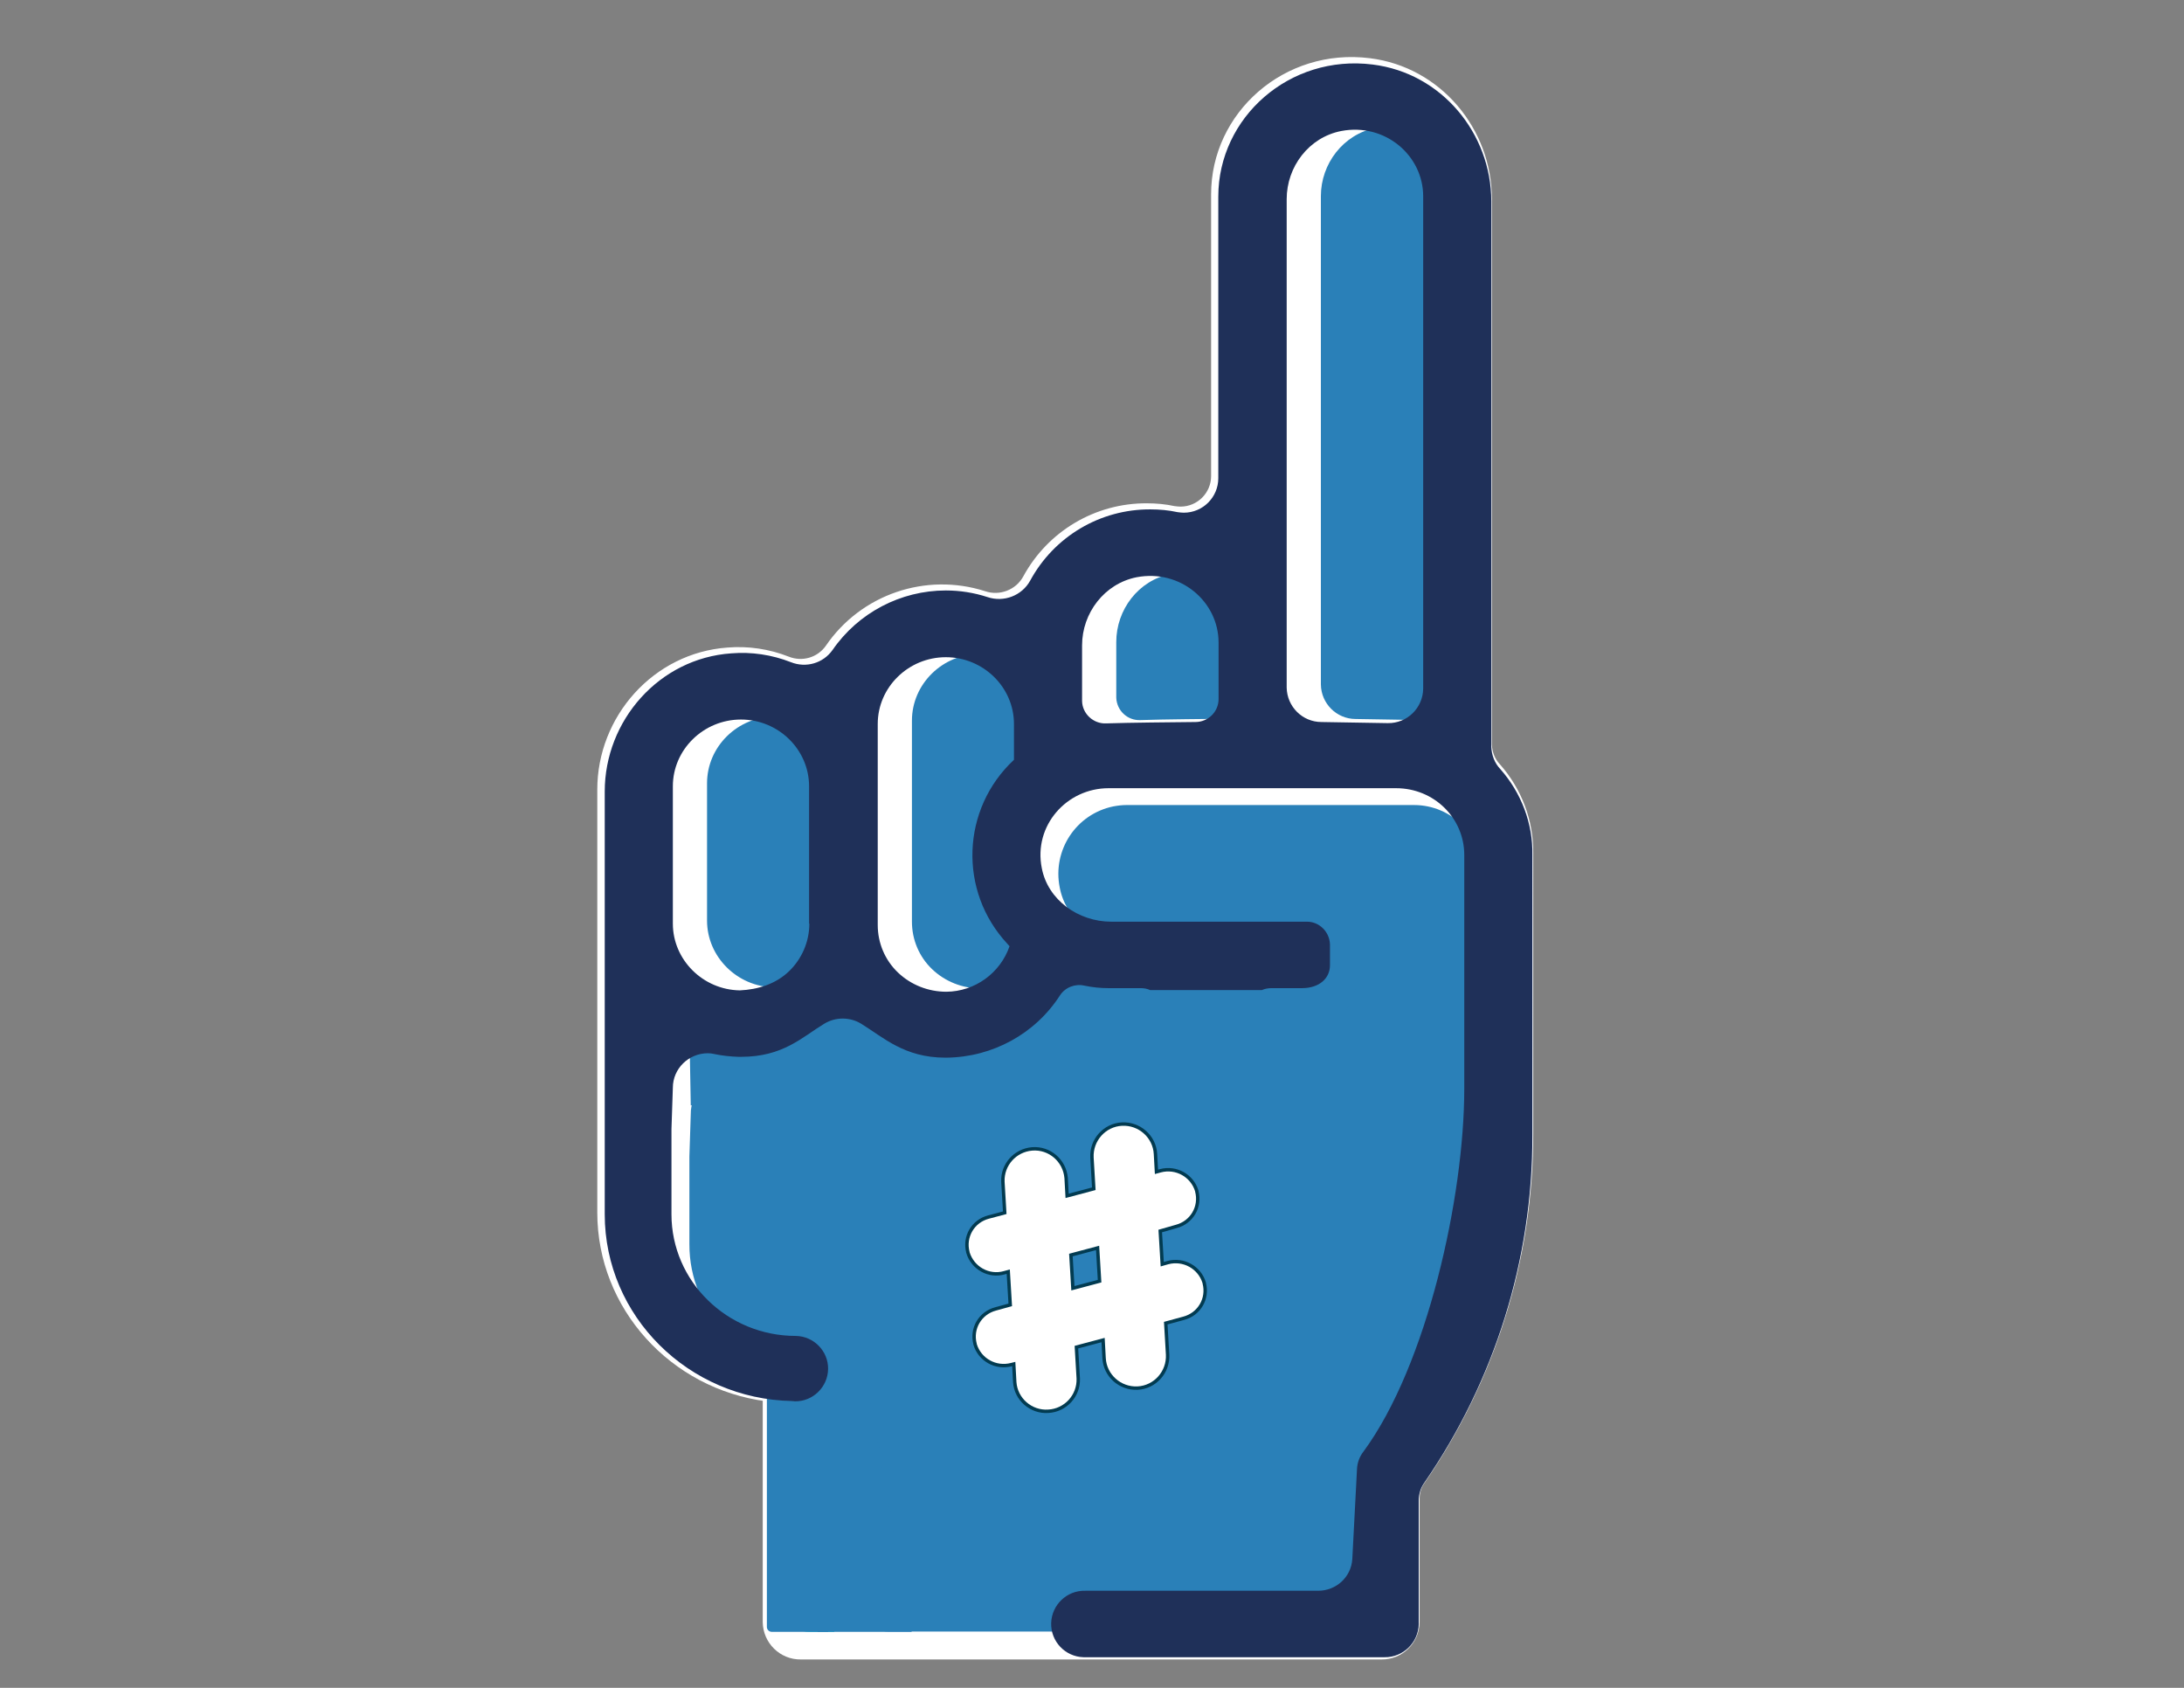<?xml version="1.0" encoding="utf-8"?>
<!-- Generator: Adobe Illustrator 24.0.3, SVG Export Plug-In . SVG Version: 6.00 Build 0)  -->
<svg version="1.1" id="Capa_1" xmlns="http://www.w3.org/2000/svg" xmlns:xlink="http://www.w3.org/1999/xlink" x="0px" y="0px"
	 viewBox="0 0 792 612" style="enable-background:new 0 0 792 612;" xml:space="preserve">
<rect x="0" y="0" width="792" height="612" fill="#808080" stroke="none"/>
<style type="text/css">
	.st0{fill:#FFFFFF;stroke:#FFFFFF;stroke-width:2.81;stroke-miterlimit:10;}
	.st1{fill:#2A80B8;}
	.st2{fill:#07C9DC;}
	.st3{fill:#F2B52A;stroke:#023B51;stroke-width:2.47;stroke-miterlimit:10;}
	.st4{fill:#FFFFFF;}
	.st5{fill:#1F3059;}
</style>
<title>FAN VISUAL 2019_6_2</title>
<path class="st0" d="M542.9,278.1c-2.1-2.2-3.2-5.1-3.3-8.2V72.1c0-24.6-18-46.5-43-49.6c-30.2-3.8-56,19.2-56,47.9v102.2
	c0,6.9-5.6,12.5-12.5,12.5c-0.8,0-1.6-0.1-2.4-0.2c-3.2-0.7-6.5-1-9.8-1c-18.2-0.1-34.9,9.8-43.6,25.8c-3,5.5-9.6,8-15.5,6
	c-20.9-6.7-43.8,1.1-56.2,19.3c-3.4,4.8-9.6,6.6-15.1,4.4c-6.9-2.7-14.2-3.8-21.6-3.2c-26.2,1.9-45.9,24.4-45.9,50.1v153.3
	c0,34.3,26.2,62.7,60,67.1v81.5c0.1,6.7,5.6,12.2,12.4,12.1h210.6c6.7,0.1,12.3-5.3,12.4-12.1c0,0,0,0,0,0v-44.8
	c0-2.4,0.7-4.7,2.1-6.6c25.5-37,39.2-80.9,39.1-125.9V309.2C554.7,297.8,550.5,286.7,542.9,278.1z"/>
<path class="st1" d="M537.6,404.3c0,40-13.4,103-36.6,135.5c-1.4,1.9-2.2,4.2-2.3,6.5l-1.7,33.5c-0.3,6.6-5.7,11.8-12.4,11.8H322.3
	c-6.6,0-12-5.2-12.4-11.8l-3-71.1c0-6.6-5.2-12-11.8-12.2l0,0c-25-0.1-45.2-20.4-45.1-45.4v-31.8l0.5-15.4
	c-0.1-7,5.5-12.7,12.5-12.8c0.9,0,1.7,0.1,2.6,0.2c2.9,0.6,5.8,0.9,8.7,1h0.9c15.3,0,22.1-7.3,30.2-12.4c4.1-2.6,9.3-2.6,13.5,0
	c8.1,5.1,15.7,12.7,30.5,12.7h0.5c16.8-0.2,32.3-9,41.1-23.2c1.9-2.9,5.4-4.4,8.8-3.6c2.9,0.6,5.8,0.9,8.7,0.9h11.7
	c1.2,0,2.3,0.3,3.4,0.7h40.5c1.1-0.5,2.3-0.7,3.5-0.7h11c6.4,0,10.2-3.8,10.2-8.6v-7.8c0-4.7-3.8-8.5-8.5-8.6h0h-70.8
	c-12,0-23-8.1-25.2-19.9c-2.7-13.5,5.9-26.6,19.4-29.4c1.6-0.3,3.2-0.5,4.8-0.5h104.3c13.7,0,24.8,11.2,24.7,24.9c0,0,0,0,0,0V404.3
	z"/>
<path class="st2" d="M292.5,496.5c-4.8-9.4-28.1-13.3-49.9-13.2c-0.1,2-0.3,4-0.4,6.1c7.2,4.7,15.7,7.2,24.3,7.2l0,0
	c6.6,0.2,11.9,5.6,11.8,12.2l3,71.1c0.3,6.6,5.7,11.8,12.4,11.8h8.8C315.7,561.8,306.8,521.5,292.5,496.5z"/>
<path class="st1" d="M305.9,333.8c0,6.5-2.7,12.8-7.4,17.3c-4.8,4.6-11.2,6.7-17.8,6.9c-13.4-0.2-24.3-11.1-24.3-24.2V284
	c0-13.3,11.1-24.2,24.7-24.2s24.7,10.8,24.7,24.2L305.9,333.8z"/>
<path class="st1" d="M380.1,274.3c-19.1,17.7-20.2,47.6-2.4,66.7c0.3,0.3,0.5,0.6,0.8,0.9c-3.4,9.8-12.6,16.4-22.9,16.5
	c-6.6,0-12.9-2.5-17.6-7c-4.7-4.5-7.3-10.7-7.3-17.2v-72.9c0-13.3,11.1-24.2,24.7-24.2s24.7,10.9,24.7,24.2V274.3z"/>
<path class="st1" d="M454.3,252.3c0,4.6-3.8,8.3-8.4,8.3c-9,0.1-23.2,0.2-32.4,0.5c-4.6,0.2-8.5-3.4-8.7-8.1c0-0.1,0-0.2,0-0.2v-20
	c0-11.7,8-22.4,19.8-24.7c15.8-3,29.7,8.8,29.7,23.7V252.3z"/>
<path class="st1" d="M528.5,248.6c-0.1,7-5.8,12.6-12.8,12.5c-0.1,0-0.2,0-0.2,0c-7.4-0.1-16.6-0.3-23.9-0.4
	c-6.9,0-12.5-5.6-12.6-12.5V71.1c0-11.7,8.1-22.4,19.8-24.7c15.8-3,29.7,8.8,29.7,23.7L528.5,248.6z"/>
<path class="st3" d="M426.4,444.1c5.3-1.4,8.4-6.7,7-12c0,0,0-0.1,0-0.1c-1.6-5.3-7.1-8.3-12.4-6.9l-2.2,0.6l-0.4-7.2
	c-0.3-6-5.5-10.6-11.5-10.3s-10.6,5.5-10.3,11.5l0,0l0.7,11.8l-10.9,2.9l-0.4-7.2c-0.5-6-5.7-10.5-11.7-10
	c-5.8,0.5-10.2,5.4-10,11.2l0.7,11.8l-6.4,1.7c-5.3,1.4-8.4,6.7-7,12c0,0,0,0.1,0,0.1c1.6,5.3,7.1,8.4,12.4,6.9l2.2-0.6l0.8,13.3
	l-5.8,1.6c-5.3,1.4-8.4,6.7-7,12c0,0,0,0.1,0,0.1l0,0c1.6,5.3,7.1,8.3,12.4,6.9l1.6-0.4l0.4,7.3c0.4,5.9,5.6,10.4,11.5,10l0,0
	c5.9-0.3,10.5-5.3,10.3-11.2l-0.7-11.9l10.9-2.9l0.4,7.3c0.3,6,5.5,10.6,11.5,10.3c6-0.3,10.6-5.5,10.3-11.5l-0.7-11.9l7-1.9
	c5.3-1.4,8.4-6.7,7-12c0,0,0-0.1,0-0.1l0,0c-1.6-5.3-7.1-8.3-12.4-6.9l-2.8,0.8l-0.8-13.3L426.4,444.1z M399.4,465l-10.9,2.9
	l-0.8-13.3l10.9-2.9L399.4,465z"/>
<path class="st4" d="M426.4,444.1c5.3-1.4,8.4-6.7,7-12c0,0,0-0.1,0-0.1c-1.6-5.3-7.1-8.3-12.4-6.9l-2.2,0.6l-0.4-7.2
	c-0.3-6-5.5-10.6-11.5-10.3s-10.6,5.5-10.3,11.5l0,0l0.7,11.8l-10.9,2.9l-0.4-7.2c-0.5-6-5.7-10.5-11.7-10
	c-5.8,0.5-10.2,5.4-10,11.2l0.7,11.8l-6.4,1.7c-5.3,1.4-8.4,6.7-7,12c0,0,0,0.1,0,0.1c1.6,5.3,7.1,8.4,12.4,6.9l2.2-0.6l0.8,13.3
	l-5.8,1.6c-5.3,1.4-8.4,6.7-7,12c0,0,0,0.1,0,0.1l0,0c1.6,5.3,7.1,8.3,12.4,6.9l1.6-0.4l0.4,7.3c0.4,5.9,5.6,10.4,11.5,10l0,0
	c5.9-0.3,10.5-5.3,10.3-11.2l-0.7-11.9l10.9-2.9l0.4,7.3c0.3,6,5.5,10.6,11.5,10.3c6-0.3,10.6-5.5,10.3-11.5l-0.7-11.9l7-1.9
	c5.3-1.4,8.4-6.7,7-12c0,0,0-0.1,0-0.1l0,0c-1.6-5.3-7.1-8.3-12.4-6.9l-2.8,0.8l-0.8-13.3L426.4,444.1z M399.4,465l-10.9,2.9
	l-0.8-13.3l10.9-2.9L399.4,465z"/>
<polygon class="st1" points="250.5,400.8 250,373.4 305.9,358 343,371.8 380.1,349.5 454.3,349.5 491.4,332.2 496.3,349.5 
	485.3,371.8 367.7,397.3 "/>
<polygon class="st1" points="294.6,477.3 286,502.6 294.6,573.5 296.5,591.7 330.6,591.7 311.6,485 "/>
<path class="st1" d="M278.2,498h22.1l0,0v93.7l0,0h-20.4c-1,0-1.8-0.8-1.8-1.8l0,0V498L278.2,498z"/>
<path class="st5" d="M544.1,278.9c-2.1-2.2-3.2-5.1-3.3-8.2V73c0-24.6-18-46.5-43-49.6c-30.2-3.8-56,19.2-56,47.9v102.1
	c0,6.9-5.6,12.5-12.5,12.5c-0.8,0-1.5-0.1-2.3-0.2c-3.2-0.7-6.5-1-9.8-1c-18.2-0.1-34.9,9.8-43.6,25.8c-3,5.5-9.6,8-15.5,6
	c-4.9-1.6-10-2.4-15.1-2.4c-16.4,0-31.8,8.1-41.1,21.6c-3.4,4.8-9.6,6.6-15.1,4.4c-6.9-2.7-14.3-3.8-21.6-3.2
	c-26.2,1.8-45.9,24.4-45.9,50.1v153.3c0,36.9,30.4,67,67.9,67.7c0.4,0,0.7,0.1,1.1,0.1c6.5,0.1,11.9-5.2,12-11.7s-5.2-11.9-11.7-12
	l0,0c-24.9,0-45.1-19.8-45.1-44.1v-30.9l0.5-15c0-6.9,5.7-12.5,12.7-12.5c0.8,0,1.6,0.1,2.4,0.3c2.9,0.6,5.8,0.9,8.7,1h0.9
	c15.3,0,22.1-7.1,30.2-12c4.1-2.5,9.3-2.5,13.4,0c8.1,5,15.7,12.3,30.5,12.3h0.5c16.6-0.2,32.1-8.6,41.1-22.6
	c1.9-2.9,5.5-4.3,8.9-3.5c2.9,0.6,5.8,0.9,8.7,0.9h11.7c1.2,0,2.3,0.2,3.4,0.7h40.5c1.1-0.5,2.3-0.7,3.5-0.7h11
	c6.5,0,10.2-3.7,10.2-8.3v-7.5c-0.1-4.6-3.9-8.4-8.5-8.3h-70.8c-12,0-23-7.9-25.2-19.4c-3.1-15.4,9-29,24.2-29h104.3
	c13.7,0,24.7,10.8,24.7,24.2v84.8c0,38.9-13.4,100.1-36.6,131.6c-1.4,1.8-2.2,4-2.3,6.3l-1.7,32.6c-0.4,6.5-5.8,11.5-12.4,11.5
	h-84.4c-6.7-0.2-12.2,5.1-12.4,11.7c-0.2,6.7,5.1,12.2,11.7,12.4c0.2,0,0.5,0,0.7,0h108.5c6.7,0.1,12.3-5.3,12.4-12.1c0,0,0,0,0,0
	v-44.7c0-2.4,0.7-4.7,2.1-6.6c25.5-37,39.2-80.9,39.1-125.9V310C555.9,298.6,551.7,287.5,544.1,278.9z M293.5,334.9
	c0,6.5-2.7,12.8-7.4,17.3c-4.8,4.6-11.2,6.6-17.8,6.9c-13.4-0.2-24.3-11.1-24.3-24.2v-49.8c0-13.3,11.1-24.2,24.7-24.2
	c13.6,0,24.7,10.9,24.7,24.2V334.9z M367.7,275.5c-19.1,17.8-20.2,47.6-2.4,66.7c0.3,0.3,0.5,0.6,0.8,0.9
	c-3.4,9.8-12.6,16.4-22.9,16.5c-6.6,0-12.9-2.5-17.6-7c-4.7-4.5-7.3-10.7-7.3-17.2v-72.9c0-13.3,11.1-24.2,24.7-24.2
	s24.7,10.9,24.7,24.2V275.5z M441.9,253.5c0,4.6-3.8,8.3-8.4,8.3c-9,0.1-23.2,0.2-32.4,0.5c-4.6,0.2-8.6-3.5-8.7-8.1
	c0-0.1,0-0.1,0-0.2V234c0-11.7,8.1-22.4,19.8-24.7c15.8-3,29.7,8.8,29.7,23.7V253.5z M516.1,249.7c-0.1,7-5.8,12.6-12.8,12.5
	c-0.1,0-0.2,0-0.2,0c-7.4-0.1-16.6-0.3-23.9-0.4c-6.9,0-12.5-5.6-12.6-12.5V72.2c0-11.7,8-22.4,19.8-24.7c15.8-3,29.7,8.8,29.7,23.7
	L516.1,249.7z"/>
</svg>

